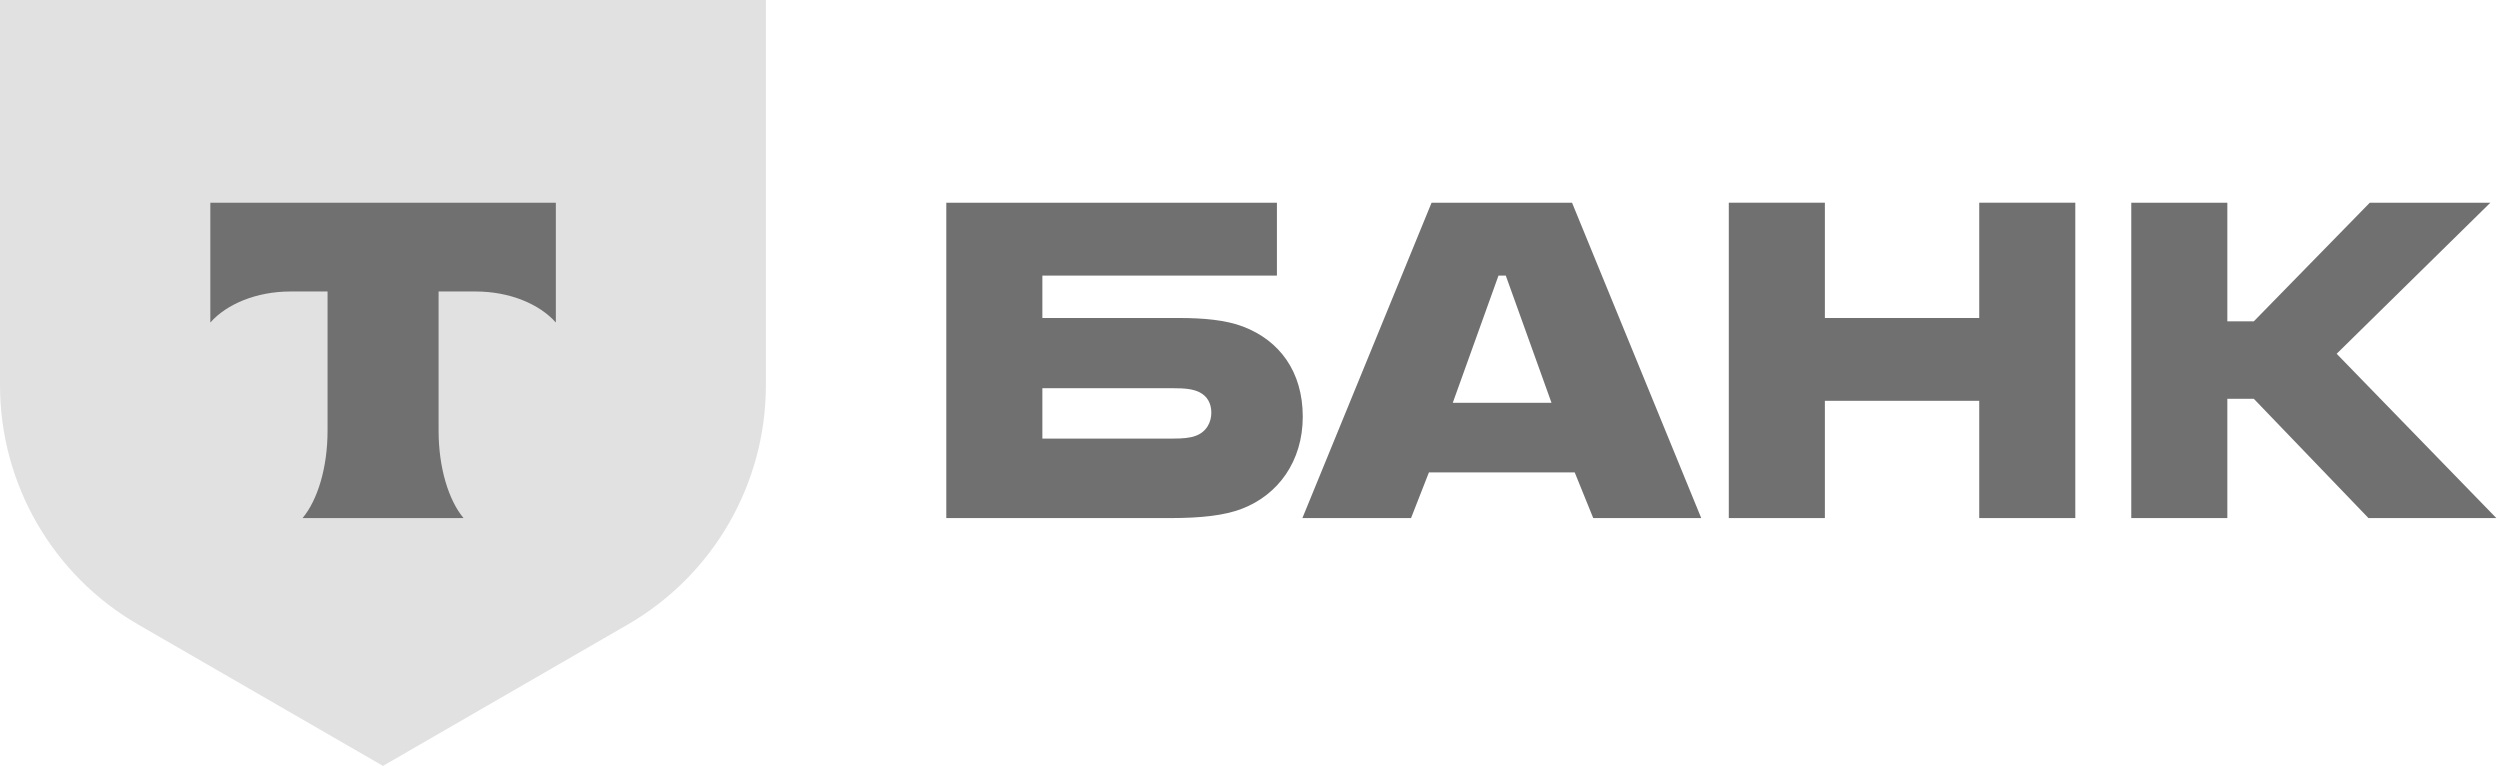 <svg width="173" height="53" viewBox="0 0 173 53" fill="none" xmlns="http://www.w3.org/2000/svg">
<path d="M86.024 22.601C84.832 22.142 83.274 22.005 81.577 22.005H72.132V19.071H88.363V14.027H65.484V35.851H80.981C83.136 35.851 84.74 35.668 85.933 35.209C88.455 34.246 90.151 31.908 90.151 28.836C90.151 25.719 88.546 23.564 86.024 22.601ZM82.723 30.166C82.357 30.303 81.852 30.349 81.21 30.349H72.132V26.865H81.21C81.944 26.865 82.54 26.911 82.999 27.14C83.549 27.415 83.824 27.919 83.824 28.561C83.824 29.203 83.503 29.891 82.723 30.166Z" fill="#707070"/>
<path d="M108.785 14.027H99.065L90.125 35.851H97.644L98.882 32.688H108.969L110.252 35.851H117.726L108.785 14.027ZM100.532 27.873L103.696 19.071H104.2L107.364 27.873H100.532Z" fill="#707070"/>
<path d="M126.281 27.736V35.851H119.633V14.027H126.281V22.005H136.963V14.027H143.611V35.851H136.963V27.736H126.281Z" fill="#707070"/>
<path d="M154.132 27.599V35.851H147.484V14.027H154.132V22.234H155.966L163.99 14.027H172.334L161.697 24.481L172.747 35.851H163.898L155.966 27.599H154.132Z" fill="#707070"/>
<path d="M0 0H53V26.655C53 33.488 49.355 39.803 43.437 43.22L26.5 53L9.563 43.22C3.645 39.803 0 33.488 0 26.655V0Z" fill="#E1E1E1"/>
<path fill-rule="evenodd" clip-rule="evenodd" d="M14.555 14.027V22.318C15.688 21.038 17.75 20.171 20.106 20.171H22.667V29.808C22.667 32.373 21.971 34.617 20.937 35.851H32.077C31.046 34.615 30.351 32.374 30.351 29.813V20.171H32.912C35.269 20.171 37.33 21.038 38.464 22.318V14.027H14.555Z" fill="#707070"/>
</svg>
